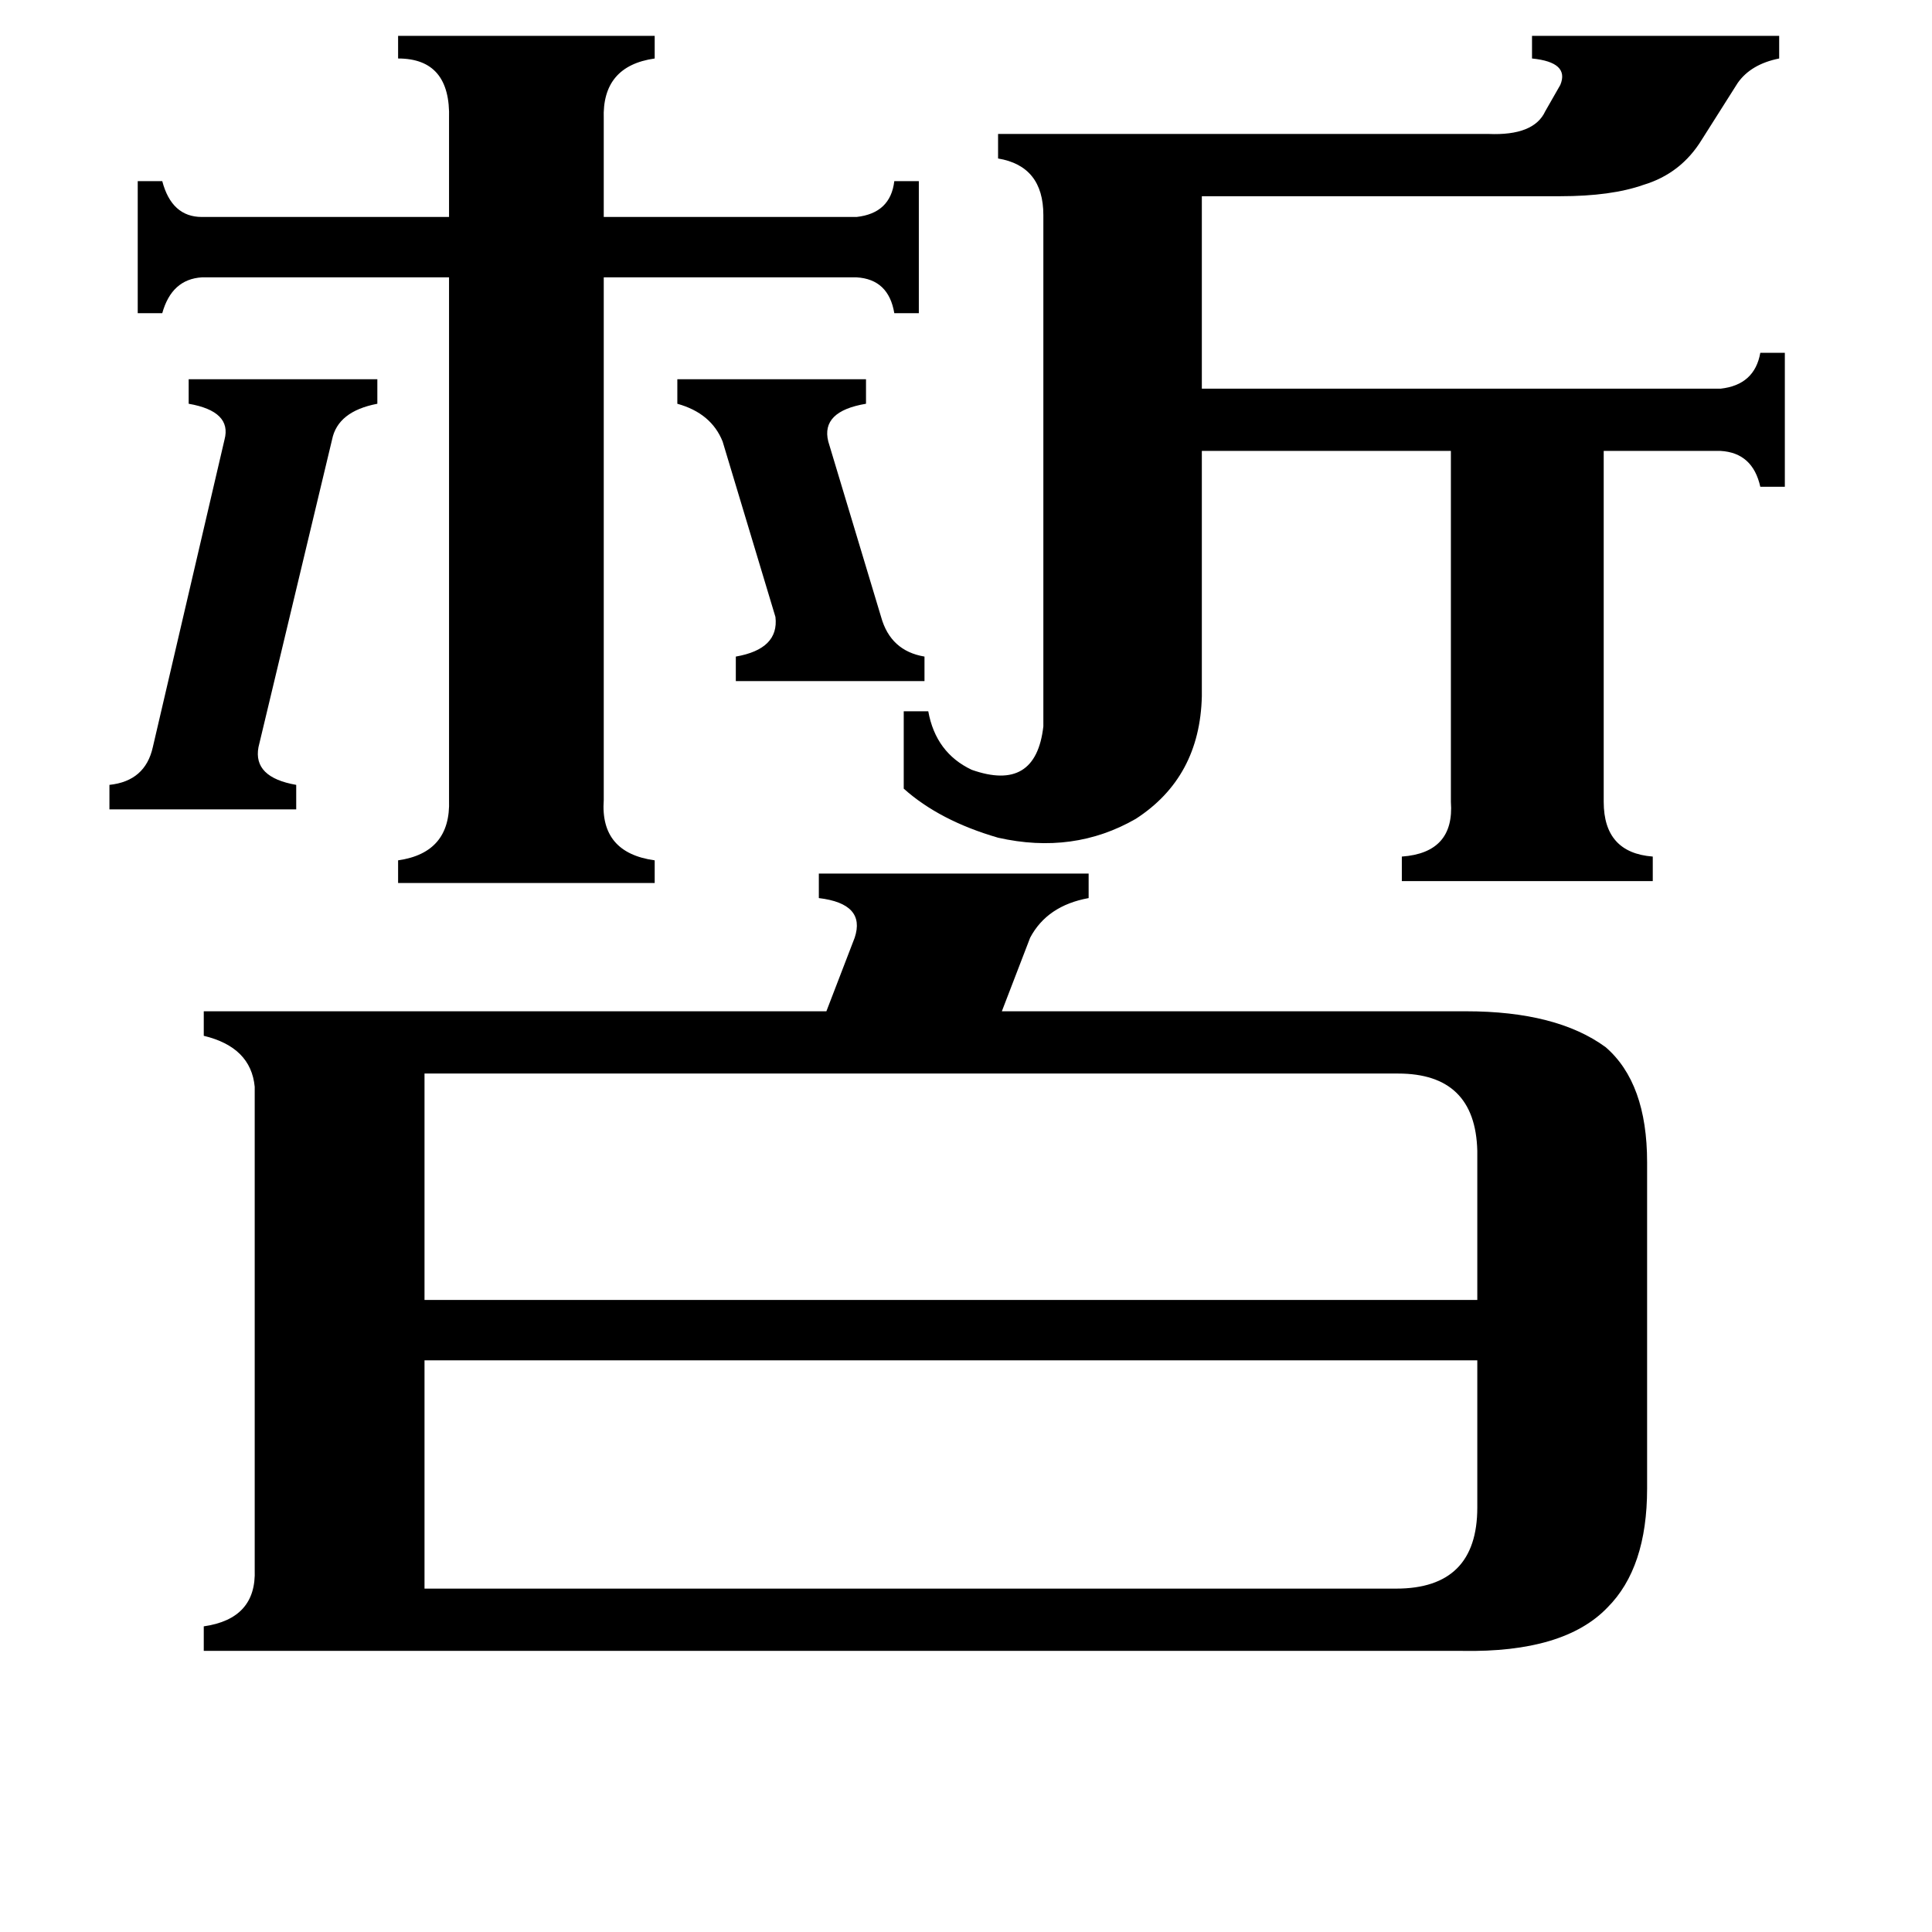 <svg xmlns="http://www.w3.org/2000/svg" viewBox="0 -800 1024 1024">
	<path fill="#000000" d="M359 -599H459V-586Q435 -582 439 -566L467 -473Q472 -455 490 -452V-439H390V-452Q413 -456 411 -473L383 -566Q377 -581 359 -586ZM58 -384Q77 -386 81 -404L119 -567Q123 -582 100 -586V-599H200V-586Q179 -582 176 -567L137 -404Q134 -388 157 -384V-371H58ZM320 -376Q318 -348 347 -344V-332H211V-344Q239 -348 238 -376V-653H107Q91 -652 86 -634H73V-704H86Q91 -685 107 -685H238V-737Q239 -769 211 -769V-781H347V-769Q319 -765 320 -737V-685H454Q472 -687 474 -704H487V-634H474Q471 -652 454 -653H320ZM225 -231V-111H783V-190Q782 -231 741 -231ZM740 42Q783 42 783 -1V-79H225V42ZM637 -431Q636 -388 602 -366Q569 -347 529 -356Q498 -365 479 -382V-423H492Q496 -401 515 -392Q549 -380 553 -415V-686Q553 -712 529 -716V-729H789Q813 -728 819 -741L827 -755Q832 -767 812 -769V-781H943V-769Q928 -766 921 -756L902 -726Q891 -708 871 -702Q854 -696 827 -696H637V-594H912Q930 -596 933 -613H946V-542H933Q929 -560 912 -561H850V-375Q850 -348 876 -346V-333H743V-346Q771 -348 769 -375V-561H637ZM777 -264Q825 -264 851 -245Q873 -226 873 -184V-11Q873 31 852 52Q829 76 775 75H108V62Q136 58 135 32V-224Q133 -245 108 -251V-264H438L453 -303Q459 -321 434 -324V-337H577V-324Q555 -320 546 -303L531 -264Z"/>
</svg>